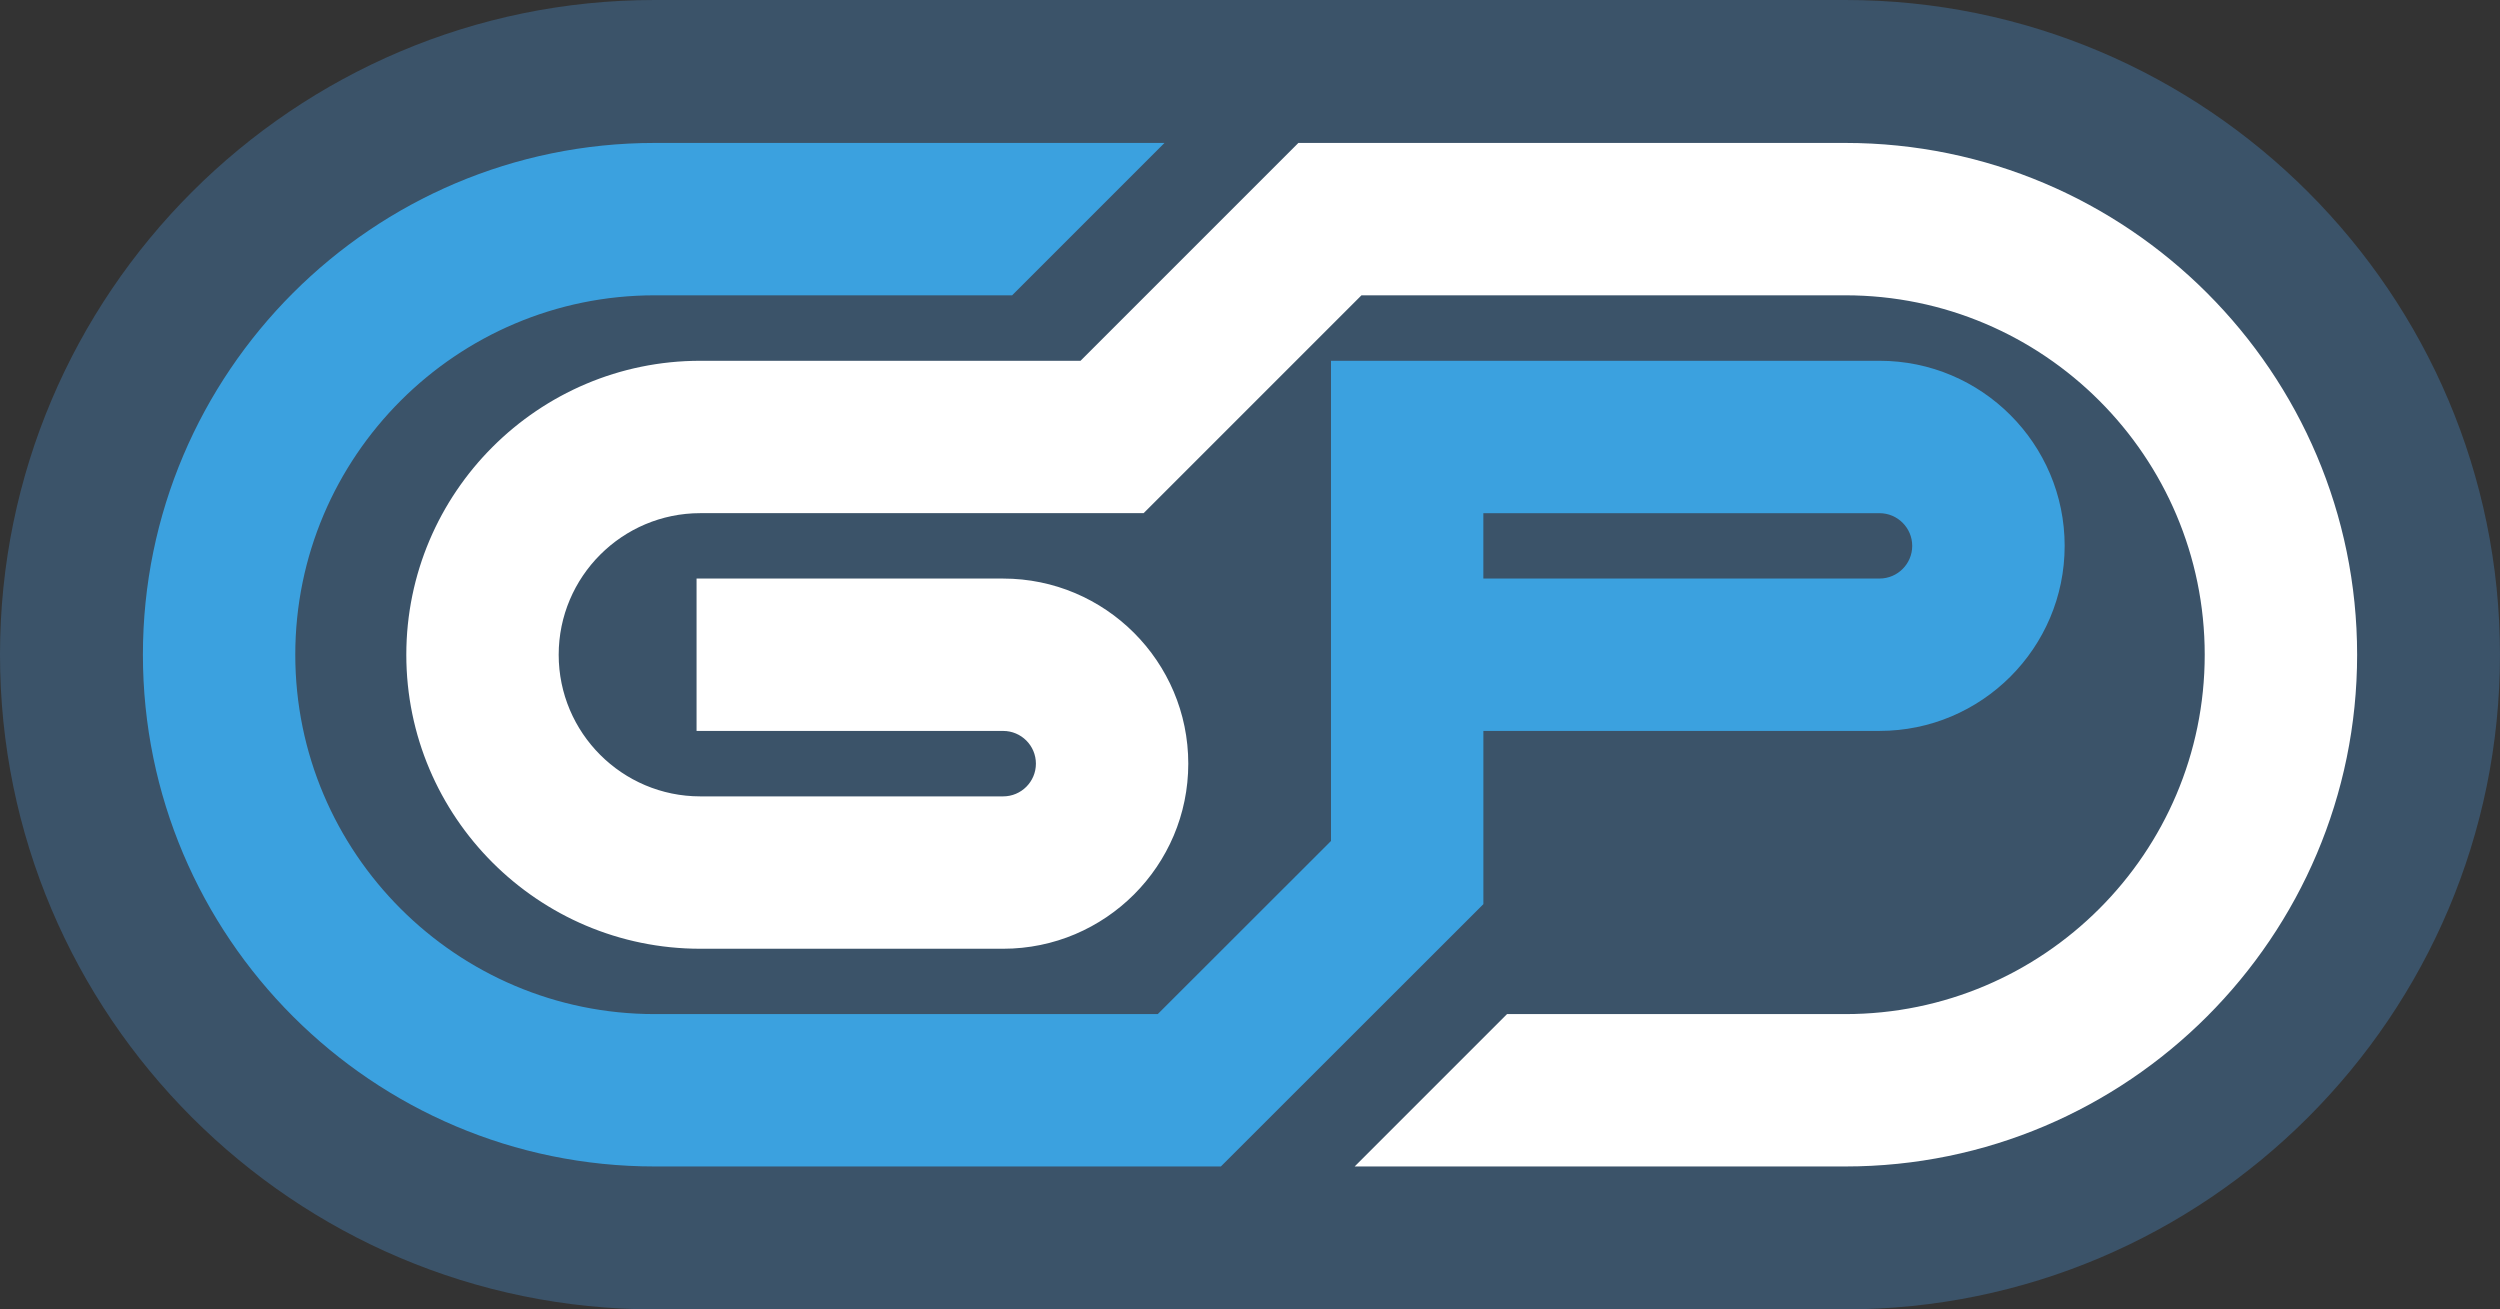 <?xml version="1.0" encoding="UTF-8"?>
<svg id="Layer_1" data-name="Layer 1" xmlns="http://www.w3.org/2000/svg" viewBox="0 0 800 419.01">
  <rect x="0" y="0" width="800" height="419.01" fill="#333333" stroke="none"/>
  <defs>
    <style>
      .cls-1 {
        fill: #3b5369;
      }

      .cls-1, .cls-2, .cls-3 {
        stroke-width: 0px;
      }

      .cls-2 {
        fill: #3ba1df;
      }

      .cls-3 {
        fill: #fff;
      }
    </style>
  </defs>
  <path class="cls-1" d="m590.5,0H209.5C93.98,0,0,93.98,0,209.5s93.98,209.5,209.5,209.5h380.99c115.52,0,209.5-93.98,209.5-209.5S706.02,0,590.5,0Z"/>
  <g>
    <path class="cls-3" d="m590.5,373.27h-157.01l48.76-48.76h108.25c63.41,0,115.01-51.59,115.01-115s-51.59-115.01-115.01-115.01h-154.83l-69.71,69.71h-141.87c-24.98,0-45.31,20.33-45.31,45.32s20.33,45.31,45.31,45.31h96.93c5.77,0,10.47-4.69,10.47-10.47s-4.7-10.47-10.47-10.47h-98.12v-48.76h98.12c32.66,0,59.23,26.57,59.23,59.23s-26.57,59.23-59.23,59.23h-96.93c-51.87,0-94.07-42.2-94.07-94.07s42.2-94.08,94.07-94.08h121.68l69.71-69.71h175.03c90.3,0,163.77,73.46,163.77,163.77s-73.46,163.76-163.77,163.76Z"/>
    <path class="cls-2" d="m390.66,373.27h-181.16c-90.3,0-163.77-73.46-163.77-163.76S119.2,45.74,209.5,45.74h163.14l-48.76,48.76h-114.38c-63.41,0-115.01,51.59-115.01,115.01s51.59,115,115.01,115h160.98l55.44-55.4V115.45h175.55c32.65,0,59.22,26.57,59.22,59.22s-26.56,59.22-59.22,59.22h-126.79v55.44l-84.01,83.95Zm84.01-188.14h126.79c5.76,0,10.45-4.69,10.45-10.45s-4.69-10.46-10.45-10.46h-126.79v20.91Z"/>
  </g>
</svg>